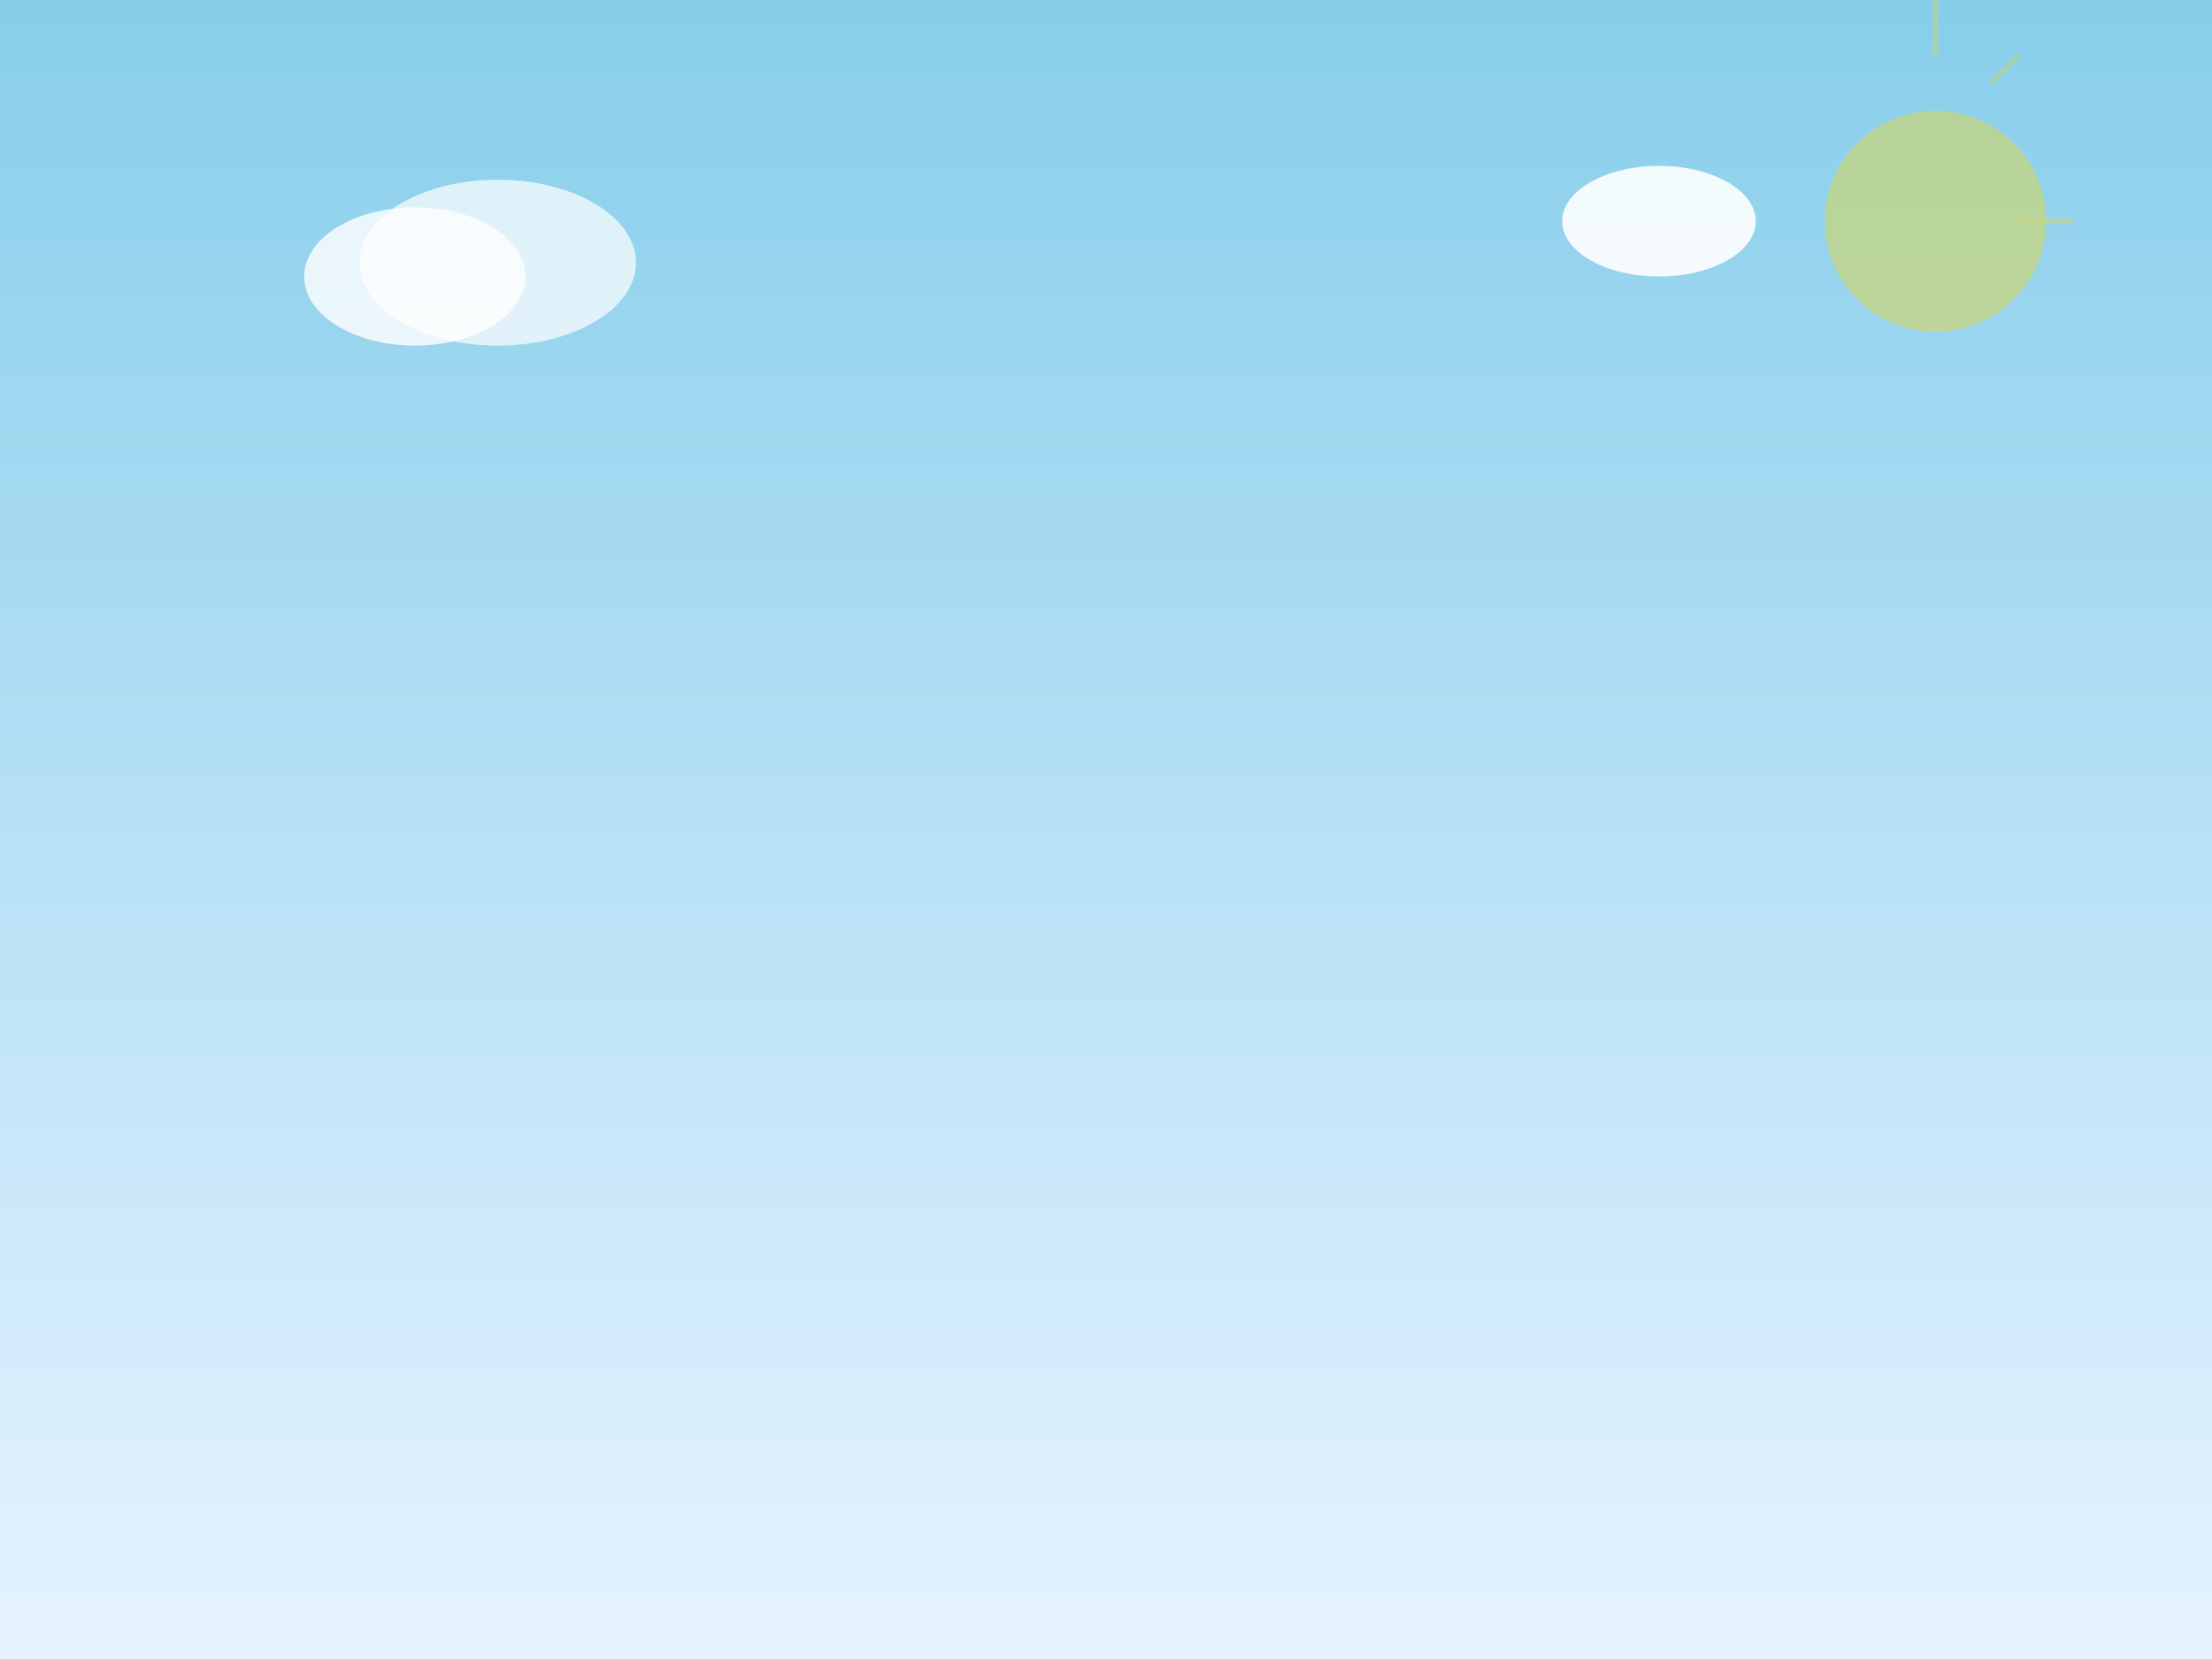 <svg width="100%" height="100%" viewBox="0 0 800 600" xmlns="http://www.w3.org/2000/svg">
  <defs>
    <linearGradient id="skyGradient" x1="0%" y1="0%" x2="0%" y2="100%">
      <stop offset="0%" style="stop-color:#87CEEB"/>
      <stop offset="100%" style="stop-color:#E6F3FF"/>
    </linearGradient>
    <filter id="cloudBlur">
      <feGaussianBlur stdDeviation="2"/>
    </filter>
  </defs>
  
  <!-- Sky Background -->
  <rect width="100%" height="100%" fill="url(#skyGradient)"/>
  
  <!-- Floating Clouds -->
  <g id="clouds" filter="url(#cloudBlur)">
    <ellipse cx="150" cy="100" rx="40" ry="25" fill="rgba(255,255,255,0.8)">
      <animate attributeName="cx" values="150;200;150" dur="15s" repeatCount="indefinite"/>
    </ellipse>
    <ellipse cx="180" cy="95" rx="50" ry="30" fill="rgba(255,255,255,0.7)">
      <animate attributeName="cx" values="180;230;180" dur="18s" repeatCount="indefinite"/>
    </ellipse>
    <ellipse cx="600" cy="80" rx="35" ry="20" fill="rgba(255,255,255,0.9)">
      <animate attributeName="cx" values="600;650;600" dur="20s" repeatCount="indefinite"/>
    </ellipse>
  </g>
  
  <!-- Weather Overlay (can be dynamically changed) -->
  <g id="weatherOverlay" opacity="0.5">
    <!-- Gentle Rain -->
    <g id="rain" opacity="0">
      <line x1="100" y1="0" x2="95" y2="50" stroke="#4A90E2" stroke-width="1" opacity="0.6">
        <animate attributeName="y1" values="0;600" dur="1s" repeatCount="indefinite"/>
        <animate attributeName="y2" values="50;650" dur="1s" repeatCount="indefinite"/>
      </line>
      <line x1="300" y1="0" x2="295" y2="50" stroke="#4A90E2" stroke-width="1" opacity="0.6">
        <animate attributeName="y1" values="0;600" dur="1.2s" repeatCount="indefinite"/>
        <animate attributeName="y2" values="50;650" dur="1.2s" repeatCount="indefinite"/>
      </line>
    </g>
    
    <!-- Sunshine -->
    <g id="sunshine" opacity="1">
      <circle cx="700" cy="80" r="40" fill="#FFD700" opacity="0.7">
        <animate attributeName="opacity" values="0.5;0.9;0.5" dur="6s" repeatCount="indefinite"/>
      </circle>
      <g stroke="#FFD700" stroke-width="2" opacity="0.5">
        <line x1="700" y1="20" x2="700" y2="0"/>
        <line x1="720" y1="30" x2="730" y2="20"/>
        <line x1="730" y1="80" x2="750" y2="80"/>
      </g>
    </g>
  </g>
</svg>